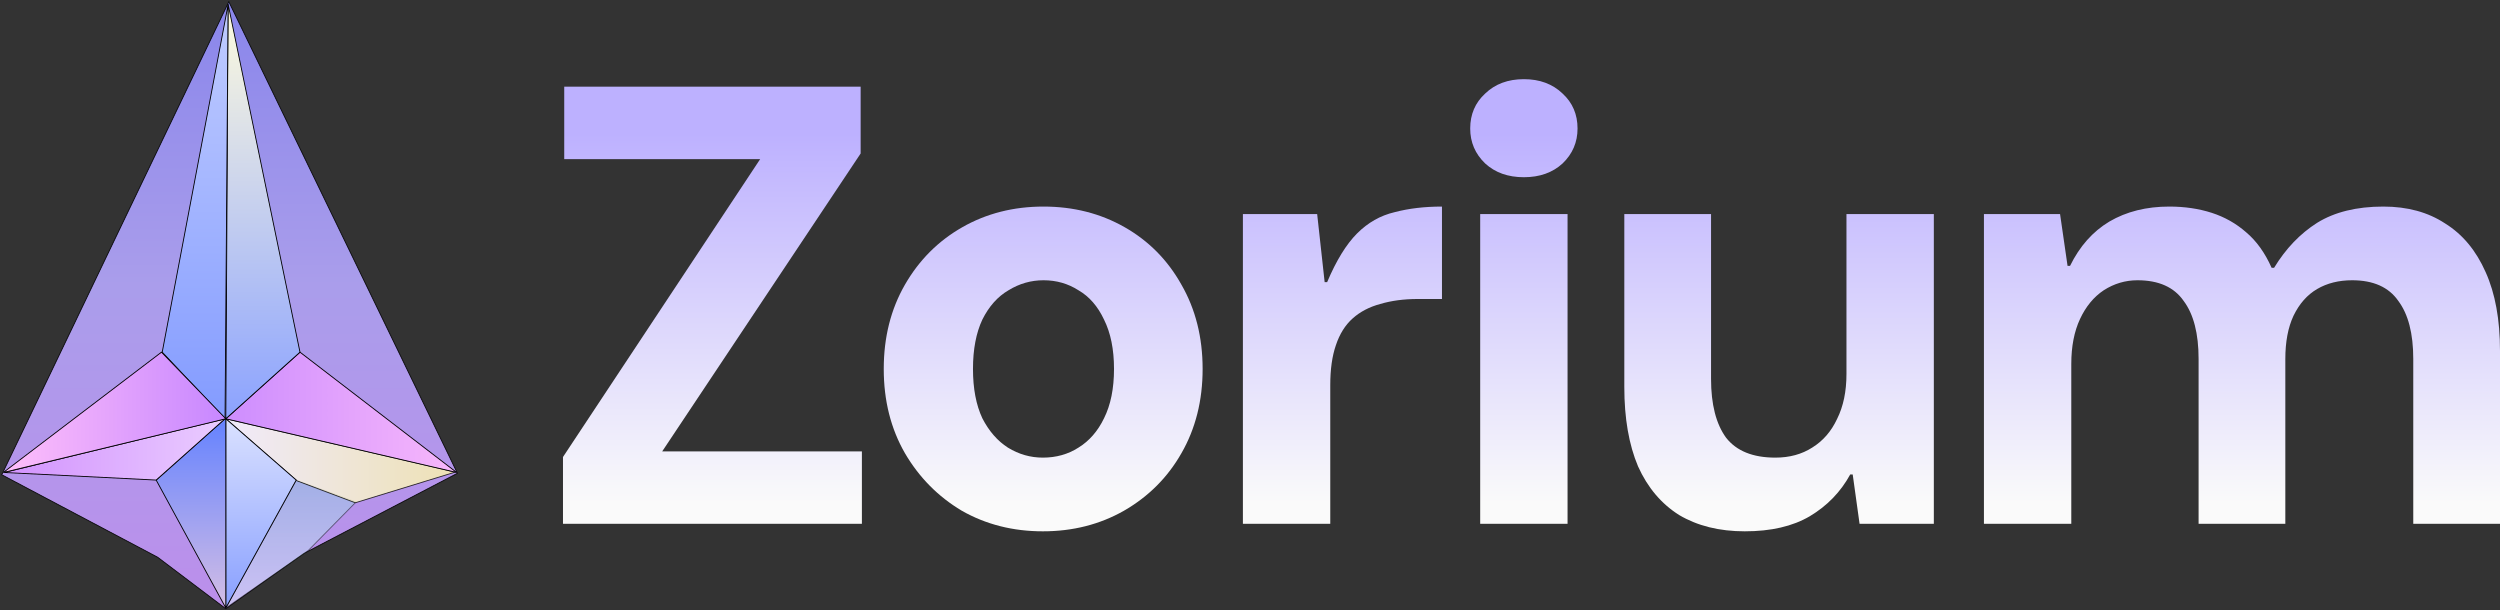 <svg width="1421" height="347" viewBox="0 0 1421 347" fill="none" xmlns="http://www.w3.org/2000/svg">
<rect x="0" y="0" width="1421" height="347" fill="#333333" stroke="none"/>
<path d="M320 297.74V259.758L432.084 90.436H320.709V49.26H489.19V87.242L376.397 256.564H489.899V297.74H320Z" fill="url(#paint0_linear_513_1974)"/>
<path d="M592.769 302C575.744 302 560.374 298.095 546.659 290.286C533.18 282.24 522.421 271.354 514.381 257.628C506.342 243.666 502.322 227.692 502.322 209.707C502.322 191.722 506.342 175.748 514.381 161.786C522.421 147.824 533.299 136.938 547.013 129.128C560.728 121.319 576.099 117.414 593.124 117.414C610.149 117.414 625.519 121.319 639.234 129.128C652.949 136.938 663.708 147.824 671.512 161.786C679.551 175.748 683.571 191.722 683.571 209.707C683.571 227.692 679.551 243.666 671.512 257.628C663.708 271.354 652.831 282.24 638.88 290.286C625.165 298.095 609.795 302 592.769 302ZM592.769 260.113C600.336 260.113 607.075 258.22 612.987 254.434C619.135 250.647 623.982 245.086 627.529 237.75C631.313 230.177 633.205 220.83 633.205 209.707C633.205 198.585 631.313 189.237 627.529 181.664C623.982 174.092 619.135 168.53 612.987 164.981C607.075 161.194 600.454 159.301 593.124 159.301C586.03 159.301 579.409 161.194 573.261 164.981C567.113 168.53 562.147 174.092 558.364 181.664C554.817 189.237 553.043 198.585 553.043 209.707C553.043 220.83 554.817 230.177 558.364 237.75C562.147 245.086 566.995 250.647 572.906 254.434C579.054 258.22 585.675 260.113 592.769 260.113Z" fill="url(#paint1_linear_513_1974)"/>
<path d="M706.466 297.74V121.674H748.675L752.931 160.366H754.35C759.552 148.06 765.227 138.831 771.375 132.678C777.523 126.525 784.617 122.502 792.657 120.609C800.697 118.479 809.682 117.414 819.614 117.414V169.95H805.781C797.977 169.95 790.883 170.897 784.499 172.79C778.351 174.447 773.149 177.168 768.892 180.954C764.636 184.741 761.444 189.829 759.315 196.218C757.187 202.371 756.123 209.944 756.123 218.936V297.74H706.466Z" fill="url(#paint2_linear_513_1974)"/>
<path d="M841.341 297.74V121.674H890.999V297.74H841.341ZM866.17 100.731C857.185 100.731 849.854 98.127 844.179 92.921C838.504 87.478 835.666 80.852 835.666 73.043C835.666 64.997 838.504 58.371 844.179 53.164C849.854 47.721 857.185 45 866.17 45C875.156 45 882.486 47.721 888.161 53.164C893.836 58.371 896.674 64.997 896.674 73.043C896.674 80.852 893.836 87.478 888.161 92.921C882.486 98.127 875.156 100.731 866.17 100.731Z" fill="url(#paint3_linear_513_1974)"/>
<path d="M991.716 302C977.292 302 964.877 298.924 954.473 292.771C944.305 286.381 936.502 277.152 931.063 265.083C925.861 252.777 923.26 237.75 923.26 220.001V121.674H972.562V215.387C972.562 229.822 975.4 240.945 981.075 248.754C986.987 256.327 996.327 260.113 1009.1 260.113C1017.14 260.113 1024.11 258.22 1030.02 254.434C1036.17 250.647 1040.9 245.204 1044.21 238.105C1047.76 231.006 1049.53 222.486 1049.53 212.547V121.674H1099.19V297.74H1056.98L1053.08 269.698H1051.66C1046.22 279.637 1038.54 287.564 1028.6 293.481C1018.91 299.16 1006.61 302 991.716 302Z" fill="url(#paint4_linear_513_1974)"/>
<path d="M1127.67 297.74V121.674H1170.94L1175.2 151.137H1176.61C1182.05 140.014 1189.5 131.613 1198.96 125.934C1208.66 120.254 1220.01 117.414 1233.01 117.414C1241.76 117.414 1249.8 118.598 1257.13 120.964C1264.46 123.331 1270.96 126.999 1276.64 131.968C1282.55 136.938 1287.4 143.682 1291.18 152.202H1292.6C1299.22 141.316 1307.38 132.796 1317.07 126.644C1327.01 120.491 1339.54 117.414 1354.67 117.414C1368.39 117.414 1380.09 120.609 1389.79 126.999C1399.72 133.151 1407.4 142.381 1412.84 154.686C1418.28 166.756 1421 181.664 1421 199.413V297.74H1371.7V204.028C1371.7 189.592 1368.86 178.588 1363.18 171.015C1357.75 163.206 1349 159.301 1336.94 159.301C1329.37 159.301 1322.75 160.958 1317.07 164.271C1311.4 167.584 1306.91 172.672 1303.6 179.535C1300.52 186.161 1298.98 194.325 1298.98 204.028V297.74H1249.68V204.028C1249.68 189.592 1246.84 178.588 1241.17 171.015C1235.73 163.206 1226.98 159.301 1214.92 159.301C1208.06 159.301 1201.68 161.194 1195.77 164.981C1190.09 168.767 1185.6 174.21 1182.29 181.309C1178.98 188.409 1177.32 196.928 1177.32 206.867V297.74H1127.67Z" fill="url(#paint5_linear_513_1974)"/>
<path opacity="0.9" d="M1 269.859L130.07 1L260 268.999L172.663 314.597L128.349 346L89.628 316.748L1 269.859Z" fill="url(#paint6_linear_513_1974)" stroke="black" stroke-width="0.502"/>
<path opacity="0.5" d="M175.245 312.877L202.35 285.346L168.361 272.871L128.35 345.571L175.245 312.877Z" fill="url(#paint7_linear_513_1974)" stroke="black" stroke-width="0.502"/>
<path opacity="0.8" d="M201.919 285.776L258.792 268.324L128.35 238.026L168.791 273.301L201.919 285.776Z" fill="url(#paint8_linear_513_1974)" stroke="black" stroke-width="0.502"/>
<path d="M259.571 268.568L170.512 200.17L128.35 238.026L259.571 268.568Z" fill="url(#paint9_linear_513_1974)" stroke="black" stroke-width="0.502"/>
<path d="M168.361 272.871L128.35 238.026V345.57L168.361 272.871Z" fill="url(#paint10_linear_513_1974)" stroke="black" stroke-width="0.502"/>
<path d="M128.349 345.57V237.596L88.768 272.871L128.349 345.57Z" fill="url(#paint11_linear_513_1974)" stroke="black" stroke-width="0.502"/>
<path d="M88.767 272.871L127.918 238.026L2.291 268.569L88.767 272.871Z" fill="url(#paint12_linear_513_1974)" stroke="black" stroke-width="0.502"/>
<path d="M128.35 238.028L170.512 200.172L129.64 2.292L128.35 238.028Z" fill="url(#paint13_linear_513_1974)" stroke="black" stroke-width="0.502"/>
<path d="M127.918 238.027L92.208 200.172L129.639 2.722L127.918 238.027Z" fill="url(#paint14_linear_513_1974)" stroke="black" stroke-width="0.502"/>
<path d="M1.861 268.568L91.78 200.17L128.35 238.026L1.861 268.568Z" fill="url(#paint15_linear_513_1974)" stroke="black" stroke-width="0.502"/>
<defs>
<linearGradient id="paint0_linear_513_1974" x1="875.335" y1="-54.368" x2="875.314" y2="286" gradientUnits="userSpaceOnUse">
<stop offset="0.383" stop-color="#BDB1FF"/>
<stop offset="1" stop-color="#FAFAFA"/>
</linearGradient>
<linearGradient id="paint1_linear_513_1974" x1="875.335" y1="-54.368" x2="875.314" y2="286" gradientUnits="userSpaceOnUse">
<stop offset="0.383" stop-color="#BDB1FF"/>
<stop offset="1" stop-color="#FAFAFA"/>
</linearGradient>
<linearGradient id="paint2_linear_513_1974" x1="875.335" y1="-54.368" x2="875.314" y2="286" gradientUnits="userSpaceOnUse">
<stop offset="0.383" stop-color="#BDB1FF"/>
<stop offset="1" stop-color="#FAFAFA"/>
</linearGradient>
<linearGradient id="paint3_linear_513_1974" x1="875.335" y1="-54.368" x2="875.314" y2="286" gradientUnits="userSpaceOnUse">
<stop offset="0.383" stop-color="#BDB1FF"/>
<stop offset="1" stop-color="#FAFAFA"/>
</linearGradient>
<linearGradient id="paint4_linear_513_1974" x1="875.335" y1="-54.368" x2="875.314" y2="286" gradientUnits="userSpaceOnUse">
<stop offset="0.383" stop-color="#BDB1FF"/>
<stop offset="1" stop-color="#FAFAFA"/>
</linearGradient>
<linearGradient id="paint5_linear_513_1974" x1="875.335" y1="-54.368" x2="875.314" y2="286" gradientUnits="userSpaceOnUse">
<stop offset="0.383" stop-color="#BDB1FF"/>
<stop offset="1" stop-color="#FAFAFA"/>
</linearGradient>
<linearGradient id="paint6_linear_513_1974" x1="130.5" y1="1" x2="130.5" y2="346" gradientUnits="userSpaceOnUse">
<stop stop-color="#938FFF"/>
<stop offset="0.465" stop-color="#B7A9FF"/>
<stop offset="1" stop-color="#CB99FF"/>
</linearGradient>
<linearGradient id="paint7_linear_513_1974" x1="165.35" y1="272.871" x2="165.35" y2="345.571" gradientUnits="userSpaceOnUse">
<stop stop-color="#91CAE2"/>
<stop offset="1" stop-color="#DEF5FF"/>
</linearGradient>
<linearGradient id="paint8_linear_513_1974" x1="128.35" y1="261.901" x2="258.792" y2="261.901" gradientUnits="userSpaceOnUse">
<stop stop-color="white"/>
<stop offset="1" stop-color="#FCF4A7"/>
</linearGradient>
<linearGradient id="paint9_linear_513_1974" x1="259.571" y1="234.369" x2="128.35" y2="234.369" gradientUnits="userSpaceOnUse">
<stop stop-color="#F7B7FB"/>
<stop offset="1" stop-color="#CD8DFE"/>
</linearGradient>
<linearGradient id="paint10_linear_513_1974" x1="148.355" y1="238.026" x2="148.355" y2="345.57" gradientUnits="userSpaceOnUse">
<stop stop-color="#DAE1FF"/>
<stop offset="1" stop-color="#889FFF"/>
</linearGradient>
<linearGradient id="paint11_linear_513_1974" x1="108.559" y1="237.596" x2="108.559" y2="345.57" gradientUnits="userSpaceOnUse">
<stop stop-color="#6482FF"/>
<stop offset="1" stop-color="#D4BEE4"/>
</linearGradient>
<linearGradient id="paint12_linear_513_1974" x1="2.291" y1="255.448" x2="127.918" y2="255.448" gradientUnits="userSpaceOnUse">
<stop stop-color="#D292FE"/>
<stop offset="1" stop-color="#EACCFF"/>
</linearGradient>
<linearGradient id="paint13_linear_513_1974" x1="149.431" y1="2.292" x2="149.431" y2="238.028" gradientUnits="userSpaceOnUse">
<stop stop-color="#FFFCDE"/>
<stop offset="1" stop-color="#8BA2FF"/>
</linearGradient>
<linearGradient id="paint14_linear_513_1974" x1="110.924" y1="2.722" x2="110.924" y2="238.027" gradientUnits="userSpaceOnUse">
<stop stop-color="#C0CCFF"/>
<stop offset="1" stop-color="#839BFF"/>
</linearGradient>
<linearGradient id="paint15_linear_513_1974" x1="128.35" y1="234.369" x2="1.861" y2="234.369" gradientUnits="userSpaceOnUse">
<stop stop-color="#C787FF"/>
<stop offset="1" stop-color="#FFBFFA"/>
</linearGradient>
</defs>
</svg>
